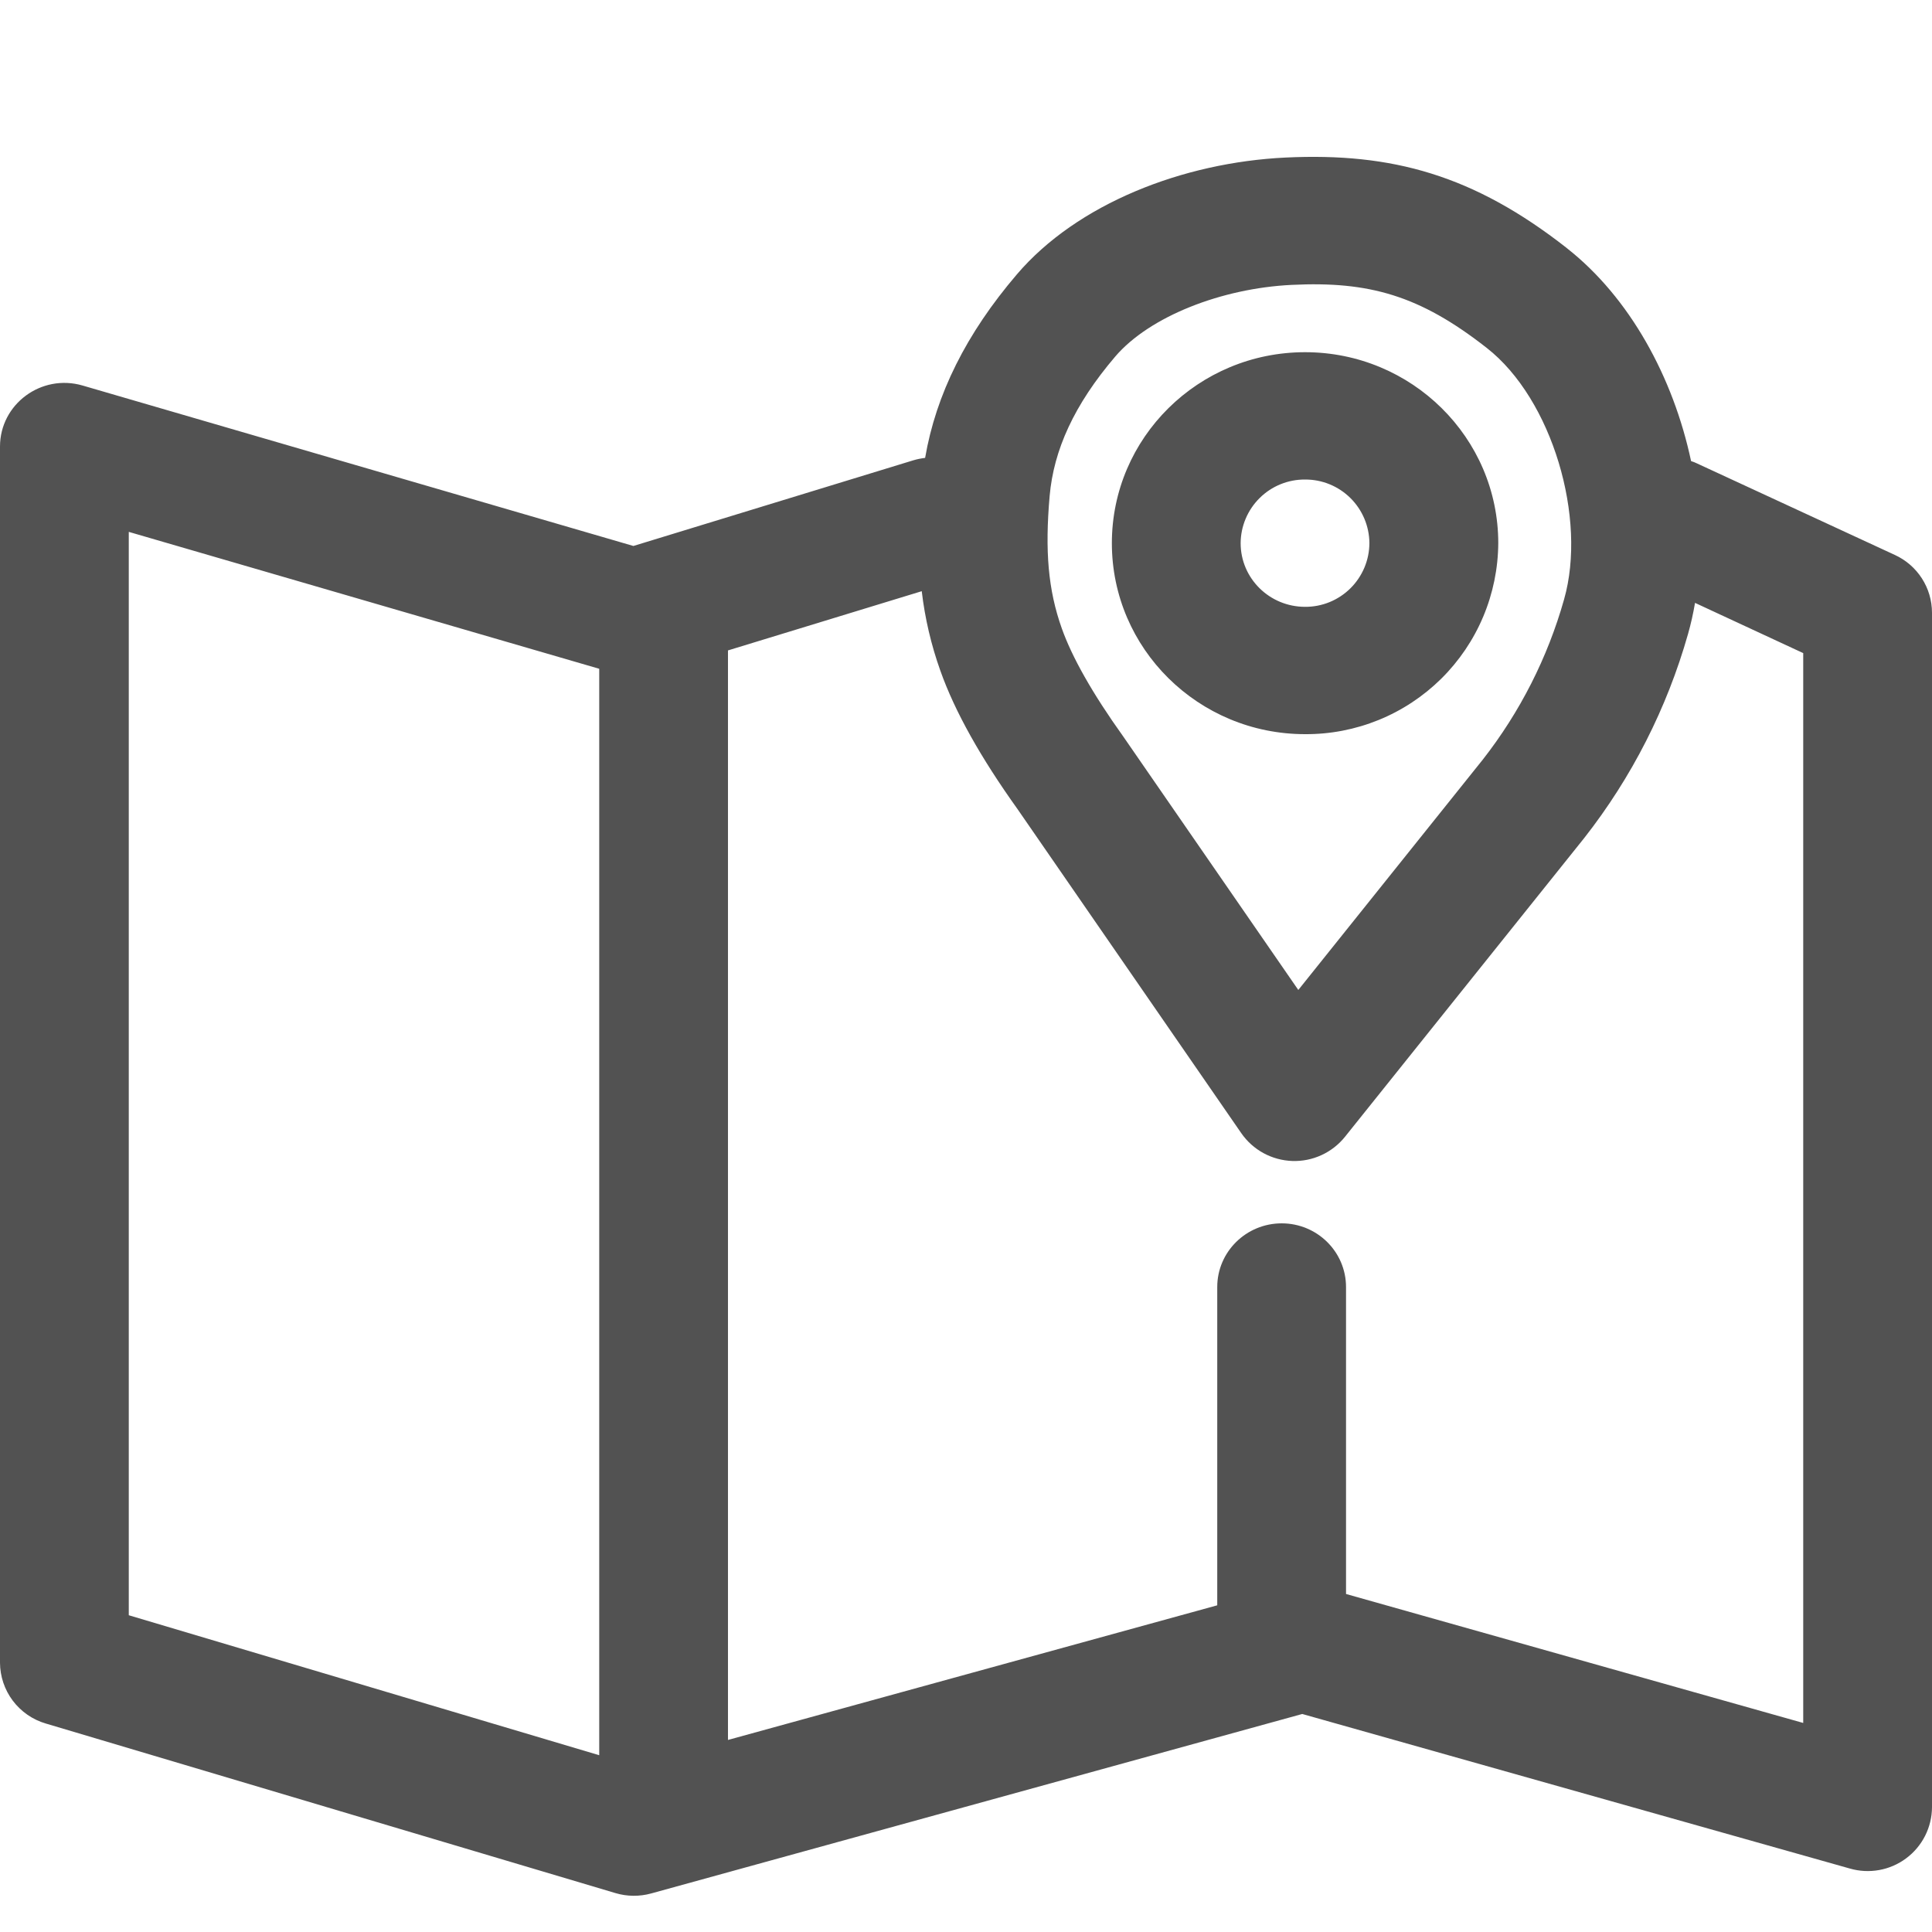 <svg width="64" height="64" viewBox="0 0 64 64" fill="none" xmlns="http://www.w3.org/2000/svg">
<path d="M51.901 8.218C53.99 9.856 55.43 12.502 56.019 15.274C56.09 15.296 56.16 15.324 56.227 15.357L62.771 18.384C63.137 18.552 63.447 18.821 63.665 19.16C63.883 19.498 63.999 19.892 64 20.294V59.869C63.998 60.197 63.919 60.521 63.771 60.815C63.622 61.108 63.408 61.363 63.144 61.559C62.881 61.756 62.575 61.889 62.252 61.947C61.928 62.006 61.596 61.989 61.28 61.898L43.139 56.778L21.571 62.723C21.182 62.83 20.771 62.826 20.384 62.71L1.517 57.094C1.081 56.966 0.698 56.701 0.424 56.338C0.151 55.975 0.002 55.533 0 55.078L0 14.794C0 13.386 1.37 12.374 2.736 12.771L20.982 18.086L30.256 15.248C30.384 15.21 30.514 15.184 30.646 15.168C31.005 13.069 32.006 11.053 33.686 9.088C35.68 6.752 39.178 5.382 42.586 5.219C46.122 5.05 48.822 5.805 51.898 8.214L51.901 8.218ZM4.266 17.619V53.507L19.85 58.144V22.154L4.266 17.619ZM30.534 19.584L24.115 21.546V57.638L40.323 53.178V42.634C40.323 41.469 41.28 40.525 42.458 40.525C43.635 40.525 44.589 41.469 44.589 42.637V52.803L59.734 57.075V21.635L56.15 19.971C56.09 20.323 56.013 20.669 55.917 21.005C55.221 23.458 54.054 25.753 52.48 27.76L44.554 37.658C44.345 37.918 44.078 38.126 43.775 38.265C43.472 38.404 43.141 38.471 42.807 38.459C42.474 38.447 42.148 38.358 41.855 38.199C41.562 38.039 41.31 37.813 41.12 37.539L33.712 26.81C32.49 25.101 31.632 23.578 31.149 22.214C30.846 21.364 30.639 20.481 30.534 19.584ZM42.79 9.437C40.467 9.549 38.08 10.483 36.944 11.811C35.578 13.411 34.906 14.909 34.771 16.426C34.611 18.253 34.72 19.542 35.174 20.819C35.51 21.763 36.179 22.96 37.213 24.403L43.008 32.794L49.12 25.162C50.353 23.586 51.267 21.785 51.811 19.859C52.579 17.171 51.421 13.222 49.251 11.526C47.027 9.782 45.347 9.312 42.794 9.437H42.79ZM43.232 11.667C46.765 11.667 49.632 14.499 49.632 17.994C49.627 18.829 49.458 19.656 49.134 20.426C48.81 21.196 48.337 21.895 47.743 22.483C47.148 23.07 46.444 23.535 45.67 23.85C44.896 24.165 44.068 24.325 43.232 24.32C39.699 24.32 36.832 21.488 36.832 17.994C36.832 14.499 39.699 11.667 43.232 11.667ZM43.232 15.885C42.953 15.883 42.677 15.936 42.419 16.041C42.161 16.146 41.926 16.301 41.728 16.497C41.53 16.693 41.372 16.926 41.264 17.183C41.156 17.439 41.099 17.715 41.098 17.994C41.098 19.158 42.054 20.102 43.232 20.102C43.511 20.104 43.787 20.05 44.045 19.945C44.303 19.839 44.537 19.684 44.735 19.488C44.933 19.292 45.09 19.058 45.198 18.802C45.306 18.545 45.362 18.269 45.363 17.99C45.359 17.429 45.132 16.892 44.733 16.497C44.333 16.102 43.794 15.882 43.232 15.885Z" fill="#525252"/>
</svg>
